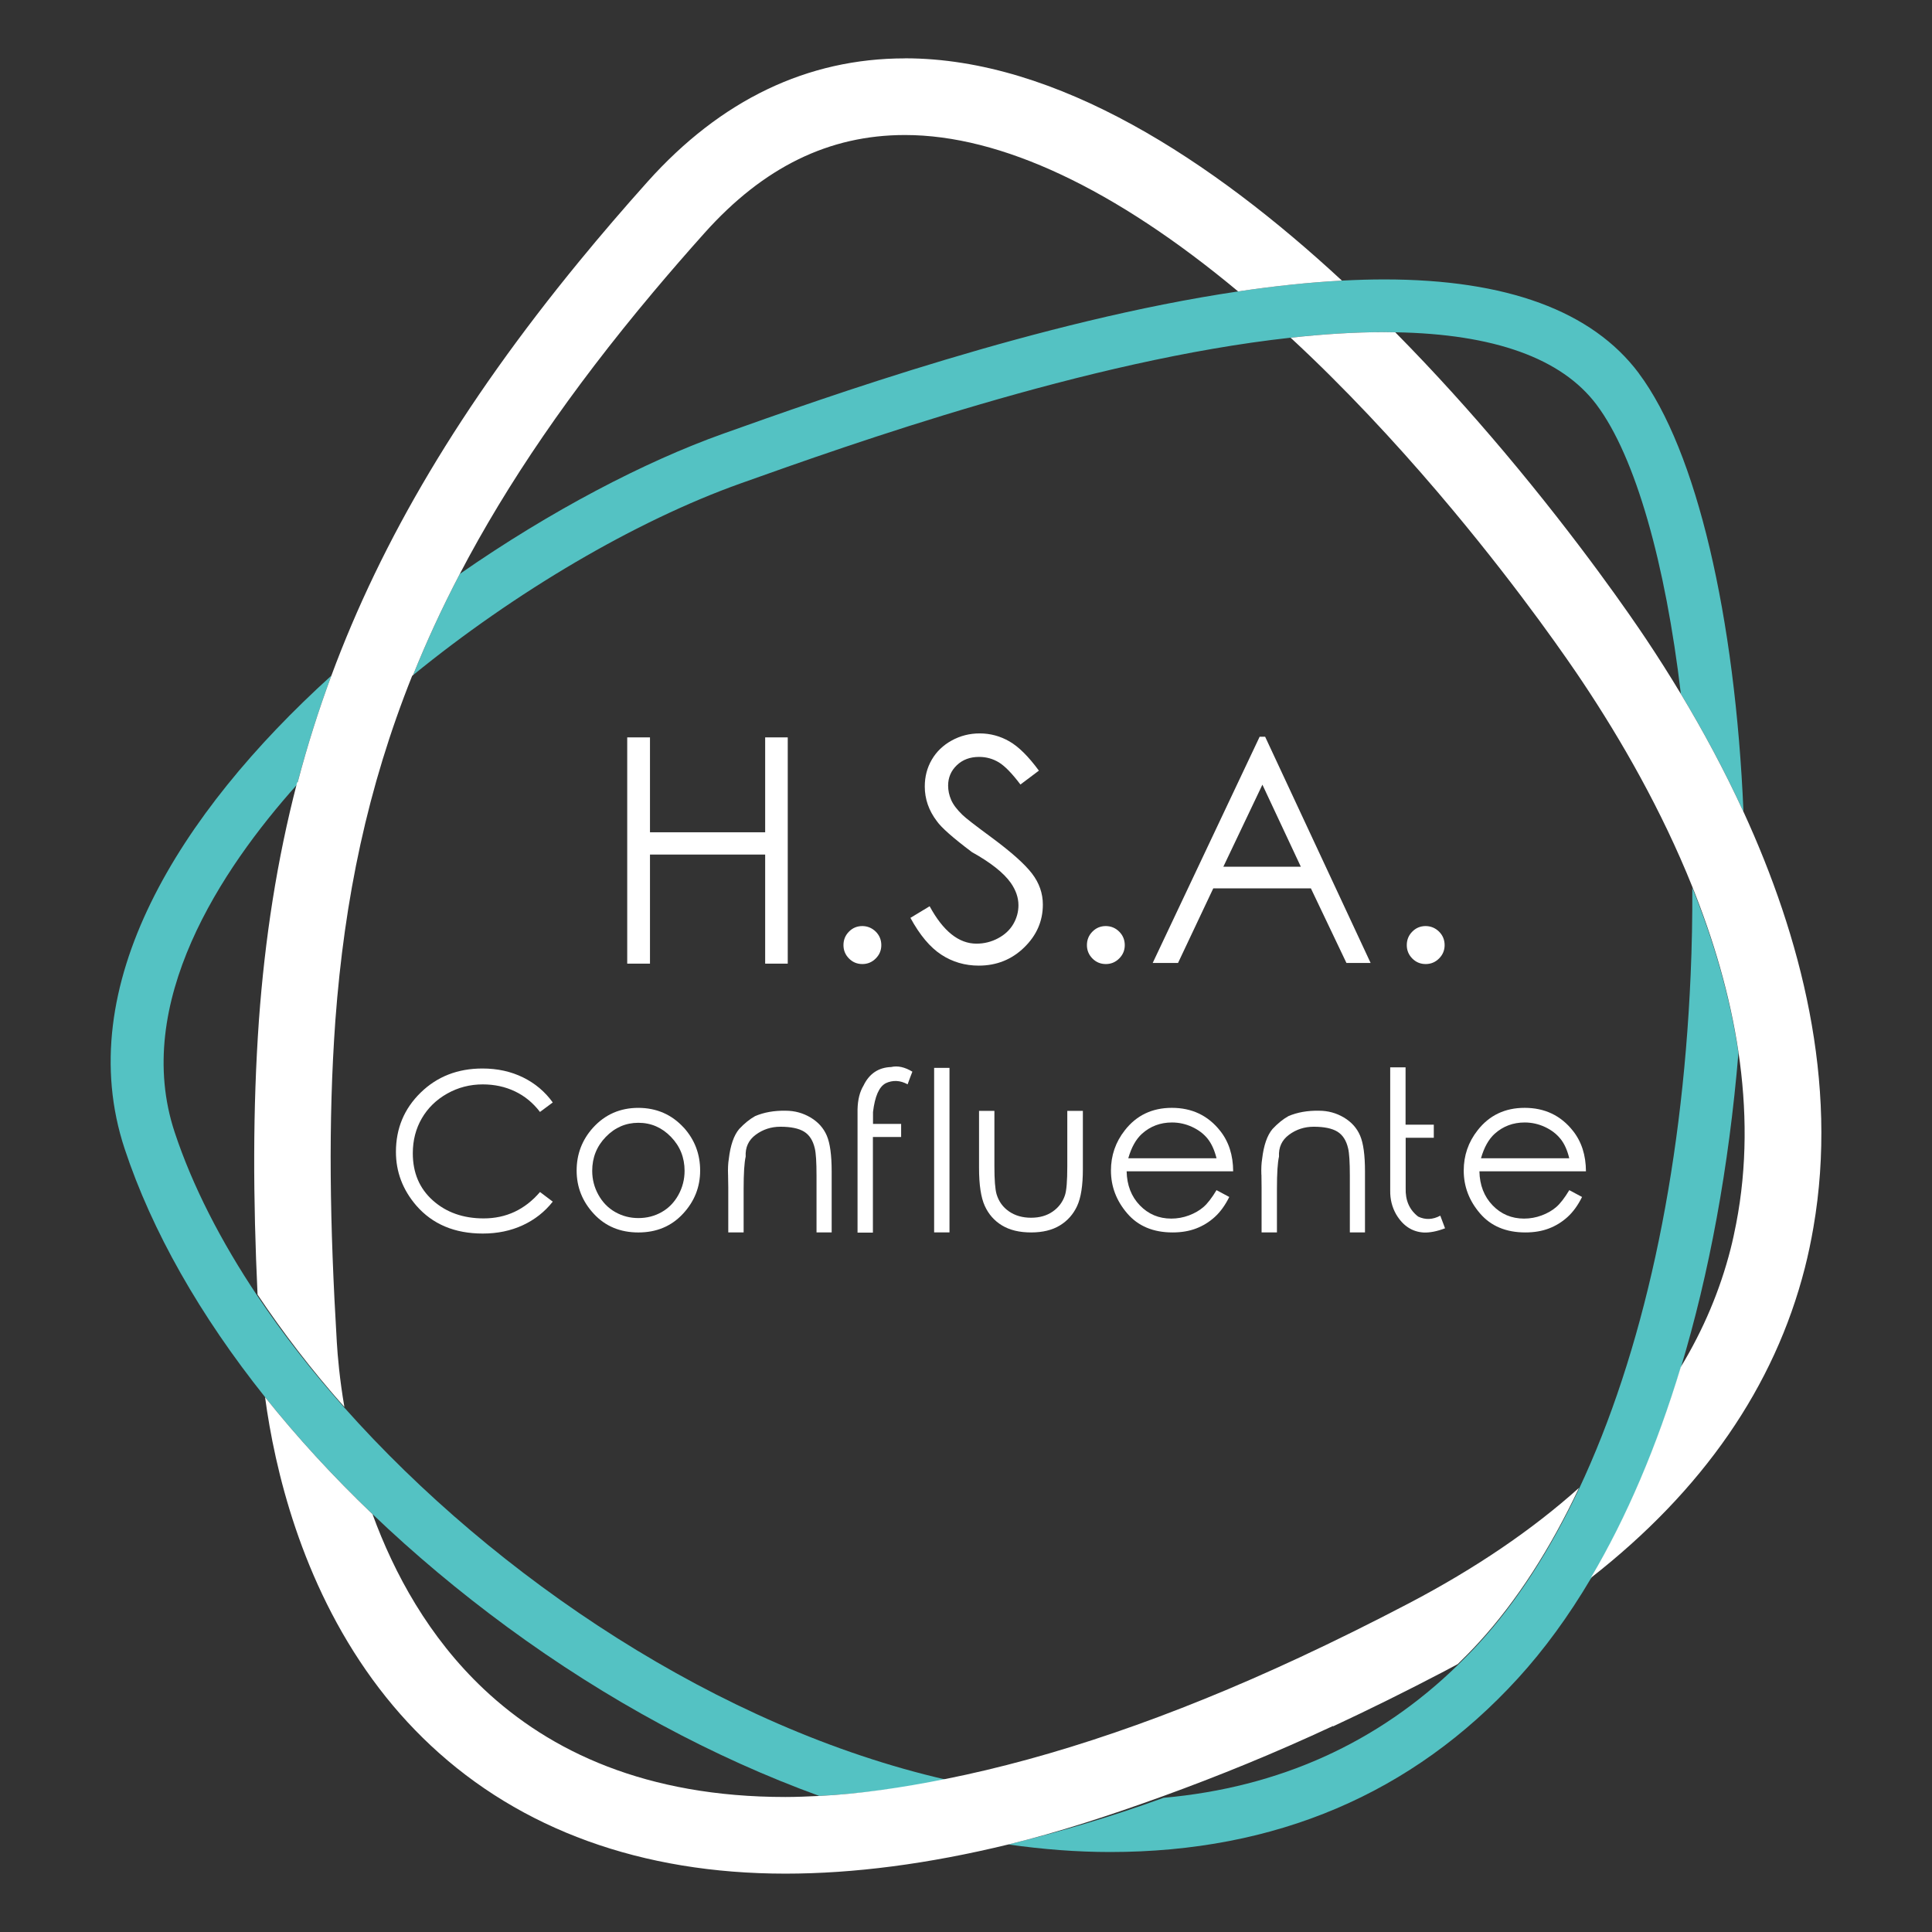 <?xml version="1.0" encoding="UTF-8"?>
<svg xmlns="http://www.w3.org/2000/svg" height="100px" width="100px" viewBox="0 0 283.465 283.465" version="1.1" xmlns:xlink="http://www.w3.org/1999/xlink">
<rect x="0" y="0" width="283.465" height="283.465" fill="#333333" stroke="none"/>
<g fill="#54C2C3">
	<path d="m213.89 244.3c-11.737 11.429-26.208 17.96-43.162 19.476-7.902 2.867-15.51 5.07-22.798 6.844 5.09 0.724 10.087 1.11 14.942 1.11h0.015c24.218 0 44.347-8.531 59.821-25.476 3.86-4.227 7.427-9.112 10.686-14.62-0.009 0.004-0.019 0.028-0.028 0.033 0.009-0.007 0.019-0.005 0.028-0.012 5.249-8.869 9.688-19.283 13.205-30.935 4.186-13.865 7.065-29.464 8.467-46.238-1.24-8.35-3.669-16.512-6.77-24.24 0.021 4.259-0.058 8.564-0.247 12.877-1.286 29.427-7.06 55.532-16.372 75.323-4.202 8.931-9.123 16.578-14.678 22.661-1.012 1.108-2.053 2.164-3.109 3.193"/>
	<path d="m50.53 206.54c-4.767-5.356-9.044-10.851-12.742-16.374-5.405-8.074-9.567-16.206-12.162-24.05-6.258-18.924 6.854-38.595 17.958-51 1.398-5.367 3.069-10.685 5.034-15.988-22.292 20.202-38.228 45.539-30.332 69.415 4.002 12.1 11.088 24.518 20.606 36.444 4.689 5.876 9.973 11.631 15.767 17.171 6.064 5.799 12.687 11.362 19.787 16.577 14.645 10.755 30.268 19.133 45.75 24.761 5.886-0.29 12.095-1.078 18.612-2.382-33.23-7.62-66.033-29.58-88.28-54.58z"/>
	<path d="m240.44 54.749c-6.843-9.125-19.398-13.751-37.317-13.751-2.039 0-4.119 0.061-6.231 0.173-4.934 0.261-10.047 0.818-15.231 1.587-29.065 4.313-60.411 15.477-75.559 20.875-11.502 4.099-25.32 11.313-38.633 20.57-2.598 4.97-4.877 9.911-6.867 14.858 14.896-12.156 32.566-22.613 48.094-28.146 16.081-5.73 50.787-18.091 80.671-21.368 4.736-0.52 9.356-0.819 13.756-0.819 0.543 0 1.066 0.015 1.597 0.024 14.476 0.245 24.419 3.813 29.535 10.636 5.733 7.646 10.112 23.361 12.365 42.414 3.222 5.354 6.363 11.158 9.186 17.305-1.22-28.586-6.85-52.98-15.37-64.351z"/>
</g>
<g fill="#fff">
	<path d="m206.69 235.25c-5.463 2.86-10.803 5.504-16.021 7.936-18.966 8.839-36.293 14.699-51.862 17.814-6.517 1.304-12.726 2.213-18.612 2.503-1.675 0.083-3.334 0.154-4.957 0.154-20.426 0-34.518-6.662-44.245-15.824-8.094-7.624-13.16-16.977-16.335-25.667-5.794-5.54-11.077-11.295-15.767-17.171 1.416 10.511 5.275 27.016 15.781 41.438 2.578 3.538 5.421 6.756 8.515 9.652 13.194 12.355 30.945 18.817 52.05 18.817 10.052 0 20.969-1.423 32.693-4.277 7.271-1.77 14.888-4.255 22.771-7.114 0.017-0.001-0.018 0.001 0 0 7.982-2.896 16.288-6.269 24.874-10.272 0.004 0.018 0.011 0.036 0.015 0.054 5.326-2.482 10.765-5.173 16.316-8.08 0.669-0.351 1.326-0.707 1.983-1.062 1.056-1.029 2.097-2.085 3.109-3.193 5.555-6.083 10.477-13.73 14.678-22.661-6.88 6.17-15.21 11.83-24.98 16.95z"/>
	<path d="m255.8 119.11c-2.822-6.147-5.964-11.951-9.186-17.305-1.692-2.812-3.405-5.505-5.106-8.052-2.02-3.028-9.67-14.219-20.899-27.539-4.715-5.593-10.066-11.562-15.895-17.459-0.531-0.009-1.054-0.024-1.597-0.024-4.4 0-9.02 0.299-13.756 0.819 0.989 0.917 1.98 1.847 2.976 2.804 7.833 7.532 14.889 15.372 20.833 22.496 10.226 12.257 17.146 22.389 18.986 25.146 5.734 8.588 11.64 18.885 16.14 30.102 3.101 7.729 5.53 15.892 6.77 24.242 1.234 8.307 1.297 16.794-0.337 25.212-0.24 1.234-0.501 2.467-0.815 3.697-1.548 6.068-3.994 11.847-7.314 17.331-3.517 11.652-7.956 22.071-13.205 30.94 16.433-12.834 26.969-28.066 31.415-45.492 0.504-1.972 0.913-3.947 1.253-5.918 3.71-21.39-1.85-42.7-10.25-60.99z"/>
	<path d="m132.78 8.565c-14.309 0-27.016 6.089-37.771 18.099-3.527 3.939-6.849 7.813-9.986 11.636-17.484 21.304-29.042 40.965-36.404 60.833-1.917 5.172-3.549 10.36-4.926 15.593-0.036 0.04-0.072 0.076-0.108 0.117-2.957 11.351-4.723 22.889-5.598 34.889-0.911 13-0.859 26.039-0.199 40.217 3.697 5.523 7.975 11.128 12.742 16.485-0.704-4.081-0.994-7.523-1.109-9.452-1.025-17.122-1.292-32.25-0.217-47.25 1.329-17.88 4.72-34.181 11.265-50.564 0.043-0.036 0.085-0.072 0.128-0.107 1.989-4.948 4.269-9.889 6.867-14.858 6.964-13.322 16.217-26.857 28.365-41.327 2.406-2.864 4.919-5.764 7.556-8.709 8.651-9.66 18.266-14.356 29.395-14.356 14.088 0 30.818 7.891 48.877 22.948 5.184-0.77 10.297-1.326 15.231-1.587-18.94-17.536-41.73-32.615-64.11-32.615z"/>
</g>
<g fill="#fff">
	<path d="m95.366 108.19v13.923h16.9v-13.923h3.313v33.196h-3.313v-16.005h-16.9v16.005h-3.34v-33.196h3.336z"/>
	<path d="m128.49 136.69c0.544 0.544 0.817 1.205 0.817 1.981 0 0.761-0.272 1.414-0.817 1.958-0.545 0.545-1.198 0.817-1.959 0.817-0.776 0-1.433-0.272-1.97-0.817-0.537-0.544-0.806-1.197-0.806-1.958 0-0.776 0.269-1.437 0.806-1.981 0.537-0.545 1.194-0.817 1.97-0.817 0.76 0.01 1.41 0.28 1.96 0.82z"/>
	<path d="m136.4 132.97c1.985 3.656 4.276 5.484 6.872 5.484 1.12 0 2.171-0.261 3.156-0.784 0.985-0.522 1.731-1.216 2.239-2.082 0.507-0.866 0.761-1.791 0.761-2.776 0-1.104-0.373-2.194-1.119-3.268-1.044-1.478-2.947-2.985-5.708-4.522-2.776-2.089-4.492-3.604-5.148-4.544-1.179-1.552-1.769-3.246-1.769-5.081 0-1.448 0.343-2.761 1.03-3.94s1.66-2.115 2.921-2.809 2.63-1.041 4.107-1.041c1.552 0 3.007 0.392 4.365 1.175s2.798 2.212 4.32 4.287l-2.709 2.037c-1.238-1.642-2.298-2.728-3.178-3.257-0.881-0.53-1.843-0.794-2.888-0.794-1.328 0-2.417 0.407-3.268 1.22s-1.276 1.81-1.276 2.989c0 0.716 0.149 1.417 0.447 2.104 0.299 0.687 0.851 1.417 1.657 2.194 0.433 0.433 1.865 1.544 4.298 3.335 2.865 2.119 4.831 3.873 5.898 5.261s1.6 2.91 1.6 4.566c0 2.417-0.914 4.514-2.742 6.29s-4.048 2.664-6.66 2.664c-2.029 0-3.865-0.537-5.506-1.612-1.642-1.074-3.149-2.873-4.522-5.395l2.83-1.71z"/>
	<path d="m164.21 136.69c0.544 0.544 0.817 1.205 0.817 1.981 0 0.761-0.272 1.414-0.817 1.958-0.545 0.545-1.198 0.817-1.959 0.817-0.776 0-1.433-0.272-1.97-0.817-0.537-0.544-0.806-1.197-0.806-1.958 0-0.776 0.269-1.437 0.806-1.981 0.537-0.545 1.194-0.817 1.97-0.817 0.77 0.01 1.42 0.28 1.96 0.82z"/>
	<path d="m201.09 141.29h-3.537l-5.216-10.946h-14.326l-5.171 10.946h-3.716l15.692-33.196h0.806l15.48 33.2zm-21.6-14.12h11.372l-5.641-12.043-5.73 12.04z"/>
	<path d="m211.14 136.69c0.544 0.544 0.817 1.205 0.817 1.981 0 0.761-0.272 1.414-0.817 1.958-0.545 0.545-1.198 0.817-1.959 0.817-0.776 0-1.433-0.272-1.97-0.817-0.537-0.544-0.806-1.197-0.806-1.958 0-0.776 0.269-1.437 0.806-1.981 0.537-0.545 1.194-0.817 1.97-0.817 0.76 0.01 1.41 0.28 1.96 0.82z"/>
	<path d="m79.23 163.15c-1.016-1.333-2.24-2.341-3.674-3.023-1.434-0.683-3.007-1.024-4.721-1.024-1.883 0-3.624 0.45-5.221 1.349s-2.838 2.108-3.721 3.626-1.325 3.229-1.325 5.134c0 2.867 0.983 5.176 2.951 6.927s4.449 2.626 7.443 2.626c3.301 0 6.057-1.291 8.268-3.872l1.872 1.412c-1.174 1.492-2.639 2.645-4.396 3.46-1.756 0.814-3.713 1.222-5.872 1.222-4.126 0-7.379-1.37-9.759-4.11-1.989-2.316-2.983-4.94-2.983-7.871 0-3.438 1.208-6.337 3.626-8.696 2.417-2.359 5.44-3.539 9.069-3.539 2.2 0 4.187 0.437 5.958 1.309 1.772 0.873 3.224 2.098 4.356 3.674l-1.871 1.39z"/>
	<path d="m100.33 165.45c1.598 1.777 2.396 3.877 2.396 6.3s-0.846 4.541-2.539 6.355-3.867 2.722-6.522 2.722c-2.666 0-4.842-0.907-6.53-2.722s-2.531-3.933-2.531-6.355c0-2.412 0.799-4.507 2.396-6.284 1.767-1.947 3.989-2.92 6.665-2.92 2.675 0.01 4.896 0.98 6.662 2.91zm-11.44 1.35c-1.333 1.375-2 3.036-2 4.983 0 1.259 0.304 2.436 0.913 3.531 0.608 1.095 1.431 1.936 2.468 2.523s2.168 0.88 3.396 0.88c1.249 0 2.389-0.293 3.42-0.88 1.032-0.587 1.849-1.428 2.452-2.523s0.904-2.272 0.904-3.531c0-1.947-0.667-3.607-2-4.983s-2.925-2.063-4.777-2.063c-1.848 0-3.44 0.69-4.773 2.06z"/>
	<path d="m106.82 172.36c-0.032-0.91 0.005-1.682 0.111-2.317 0.233-2 0.741-3.465 1.523-4.396 0.762-0.814 1.54-1.444 2.333-1.888 1.312-0.561 2.809-0.825 4.491-0.793 1.312 0 2.525 0.331 3.642 0.992s1.912 1.55 2.389 2.666c0.476 1.116 0.714 2.865 0.714 5.245v8.95h-2.222v-8.299c0-2.01-0.084-3.354-0.254-4.031-0.265-1.153-0.788-1.97-1.571-2.452-0.783-0.481-1.941-0.722-3.475-0.722-1.354 0-2.56 0.392-3.618 1.174s-1.55 1.852-1.476 3.206c-0.201 0.868-0.301 2.449-0.301 4.745v6.379h-2.253v-6.602l-0.03-1.86z"/>
	<path d="m129.93 158.95c-0.952 0.508-1.566 1.909-1.841 4.205v1.746h4.126v1.92h-4.142v14.028h-2.254v-18.075c0.032-1.417 0.323-2.582 0.873-3.491 0.846-1.756 2.201-2.666 4.063-2.729 0.952-0.222 1.989 0.005 3.11 0.683-0.18 0.444-0.413 1.063-0.698 1.856-1.1-0.6-2.18-0.65-3.24-0.15z"/>
	<path d="m139.31 156.68v24.137h-2.253v-24.137h2.25z"/>
	<path d="m145.9 162.99v8.125c0 1.989 0.106 3.354 0.317 4.094 0.317 1.068 0.926 1.912 1.825 2.531s1.978 0.928 3.237 0.928c1.248 0 2.306-0.301 3.174-0.905 0.867-0.603 1.465-1.396 1.793-2.38 0.233-0.667 0.349-2.09 0.349-4.269v-8.125h2.285v8.553c0 2.402-0.283 4.208-0.849 5.419s-1.41 2.158-2.531 2.841c-1.121 0.682-2.528 1.023-4.221 1.023-1.704 0-3.121-0.341-4.253-1.023-1.132-0.683-1.979-1.64-2.539-2.873-0.561-1.232-0.841-3.086-0.841-5.562v-8.379h2.25z"/>
	<path d="m180.36 175.62c-0.603 1.217-1.312 2.195-2.126 2.936-0.814 0.74-1.73 1.304-2.746 1.69s-2.163 0.579-3.443 0.579c-2.835 0-5.052-0.928-6.649-2.785-1.597-1.856-2.396-3.954-2.396-6.292 0-2.211 0.677-4.179 2.031-5.903 1.714-2.201 4.015-3.301 6.903-3.301 2.952 0 5.316 1.126 7.094 3.38 1.259 1.587 1.894 3.565 1.904 5.935h-15.631c0.042 2.031 0.688 3.695 1.936 4.991 1.249 1.296 2.788 1.944 4.618 1.944 0.889 0 1.751-0.156 2.587-0.468 0.835-0.312 1.547-0.722 2.134-1.229 0.587-0.508 1.225-1.333 1.912-2.476l1.89 1.01zm-3.17-8.54c-0.571-0.714-1.328-1.291-2.27-1.73-0.941-0.439-1.931-0.659-2.967-0.659-1.703 0-3.168 0.55-4.396 1.65-0.889 0.804-1.56 2.005-2.015 3.603h12.949c-0.3-1.19-0.73-2.15-1.3-2.86z"/>
	<path d="m185.07 172.36c-0.032-0.91 0.005-1.682 0.111-2.317 0.232-2 0.74-3.465 1.523-4.396 0.762-0.814 1.539-1.444 2.333-1.888 1.312-0.561 2.809-0.825 4.491-0.793 1.312 0 2.526 0.331 3.642 0.992s1.913 1.55 2.388 2.666c0.477 1.116 0.714 2.865 0.714 5.245v8.95h-2.222v-8.299c0-2.01-0.084-3.354-0.254-4.031-0.265-1.153-0.788-1.97-1.571-2.452-0.783-0.481-1.941-0.722-3.476-0.722-1.354 0-2.56 0.392-3.618 1.174s-1.55 1.852-1.476 3.206c-0.201 0.868-0.302 2.449-0.302 4.745v6.379h-2.253v-6.602l-0.02-1.86z"/>
	<path d="m211.32 178.36c0.286 0.793 0.519 1.413 0.698 1.857-1.164 0.444-2.201 0.65-3.11 0.619-1.714-0.095-3.068-0.984-4.063-2.666-0.603-1.058-0.894-2.222-0.873-3.491v-18.075h2.254v8.41h4.142v1.92h-4.126v7.363c-0.063 1.82 0.55 3.221 1.841 4.206 1.06 0.5 2.14 0.45 3.24-0.14z"/>
	<path d="m232.12 175.62c-0.603 1.217-1.312 2.195-2.126 2.936-0.814 0.74-1.73 1.304-2.746 1.69s-2.163 0.579-3.443 0.579c-2.835 0-5.052-0.928-6.649-2.785-1.597-1.856-2.396-3.954-2.396-6.292 0-2.211 0.677-4.179 2.031-5.903 1.714-2.201 4.015-3.301 6.903-3.301 2.952 0 5.316 1.126 7.094 3.38 1.259 1.587 1.894 3.565 1.904 5.935h-15.631c0.042 2.031 0.688 3.695 1.936 4.991 1.249 1.296 2.788 1.944 4.618 1.944 0.889 0 1.751-0.156 2.587-0.468 0.835-0.312 1.547-0.722 2.134-1.229 0.587-0.508 1.225-1.333 1.912-2.476l1.89 1.01zm-3.18-8.54c-0.571-0.714-1.328-1.291-2.27-1.73-0.941-0.439-1.931-0.659-2.967-0.659-1.703 0-3.168 0.55-4.396 1.65-0.889 0.804-1.56 2.005-2.015 3.603h12.949c-0.28-1.19-0.72-2.15-1.29-2.86z"/>
</g>
</svg>
